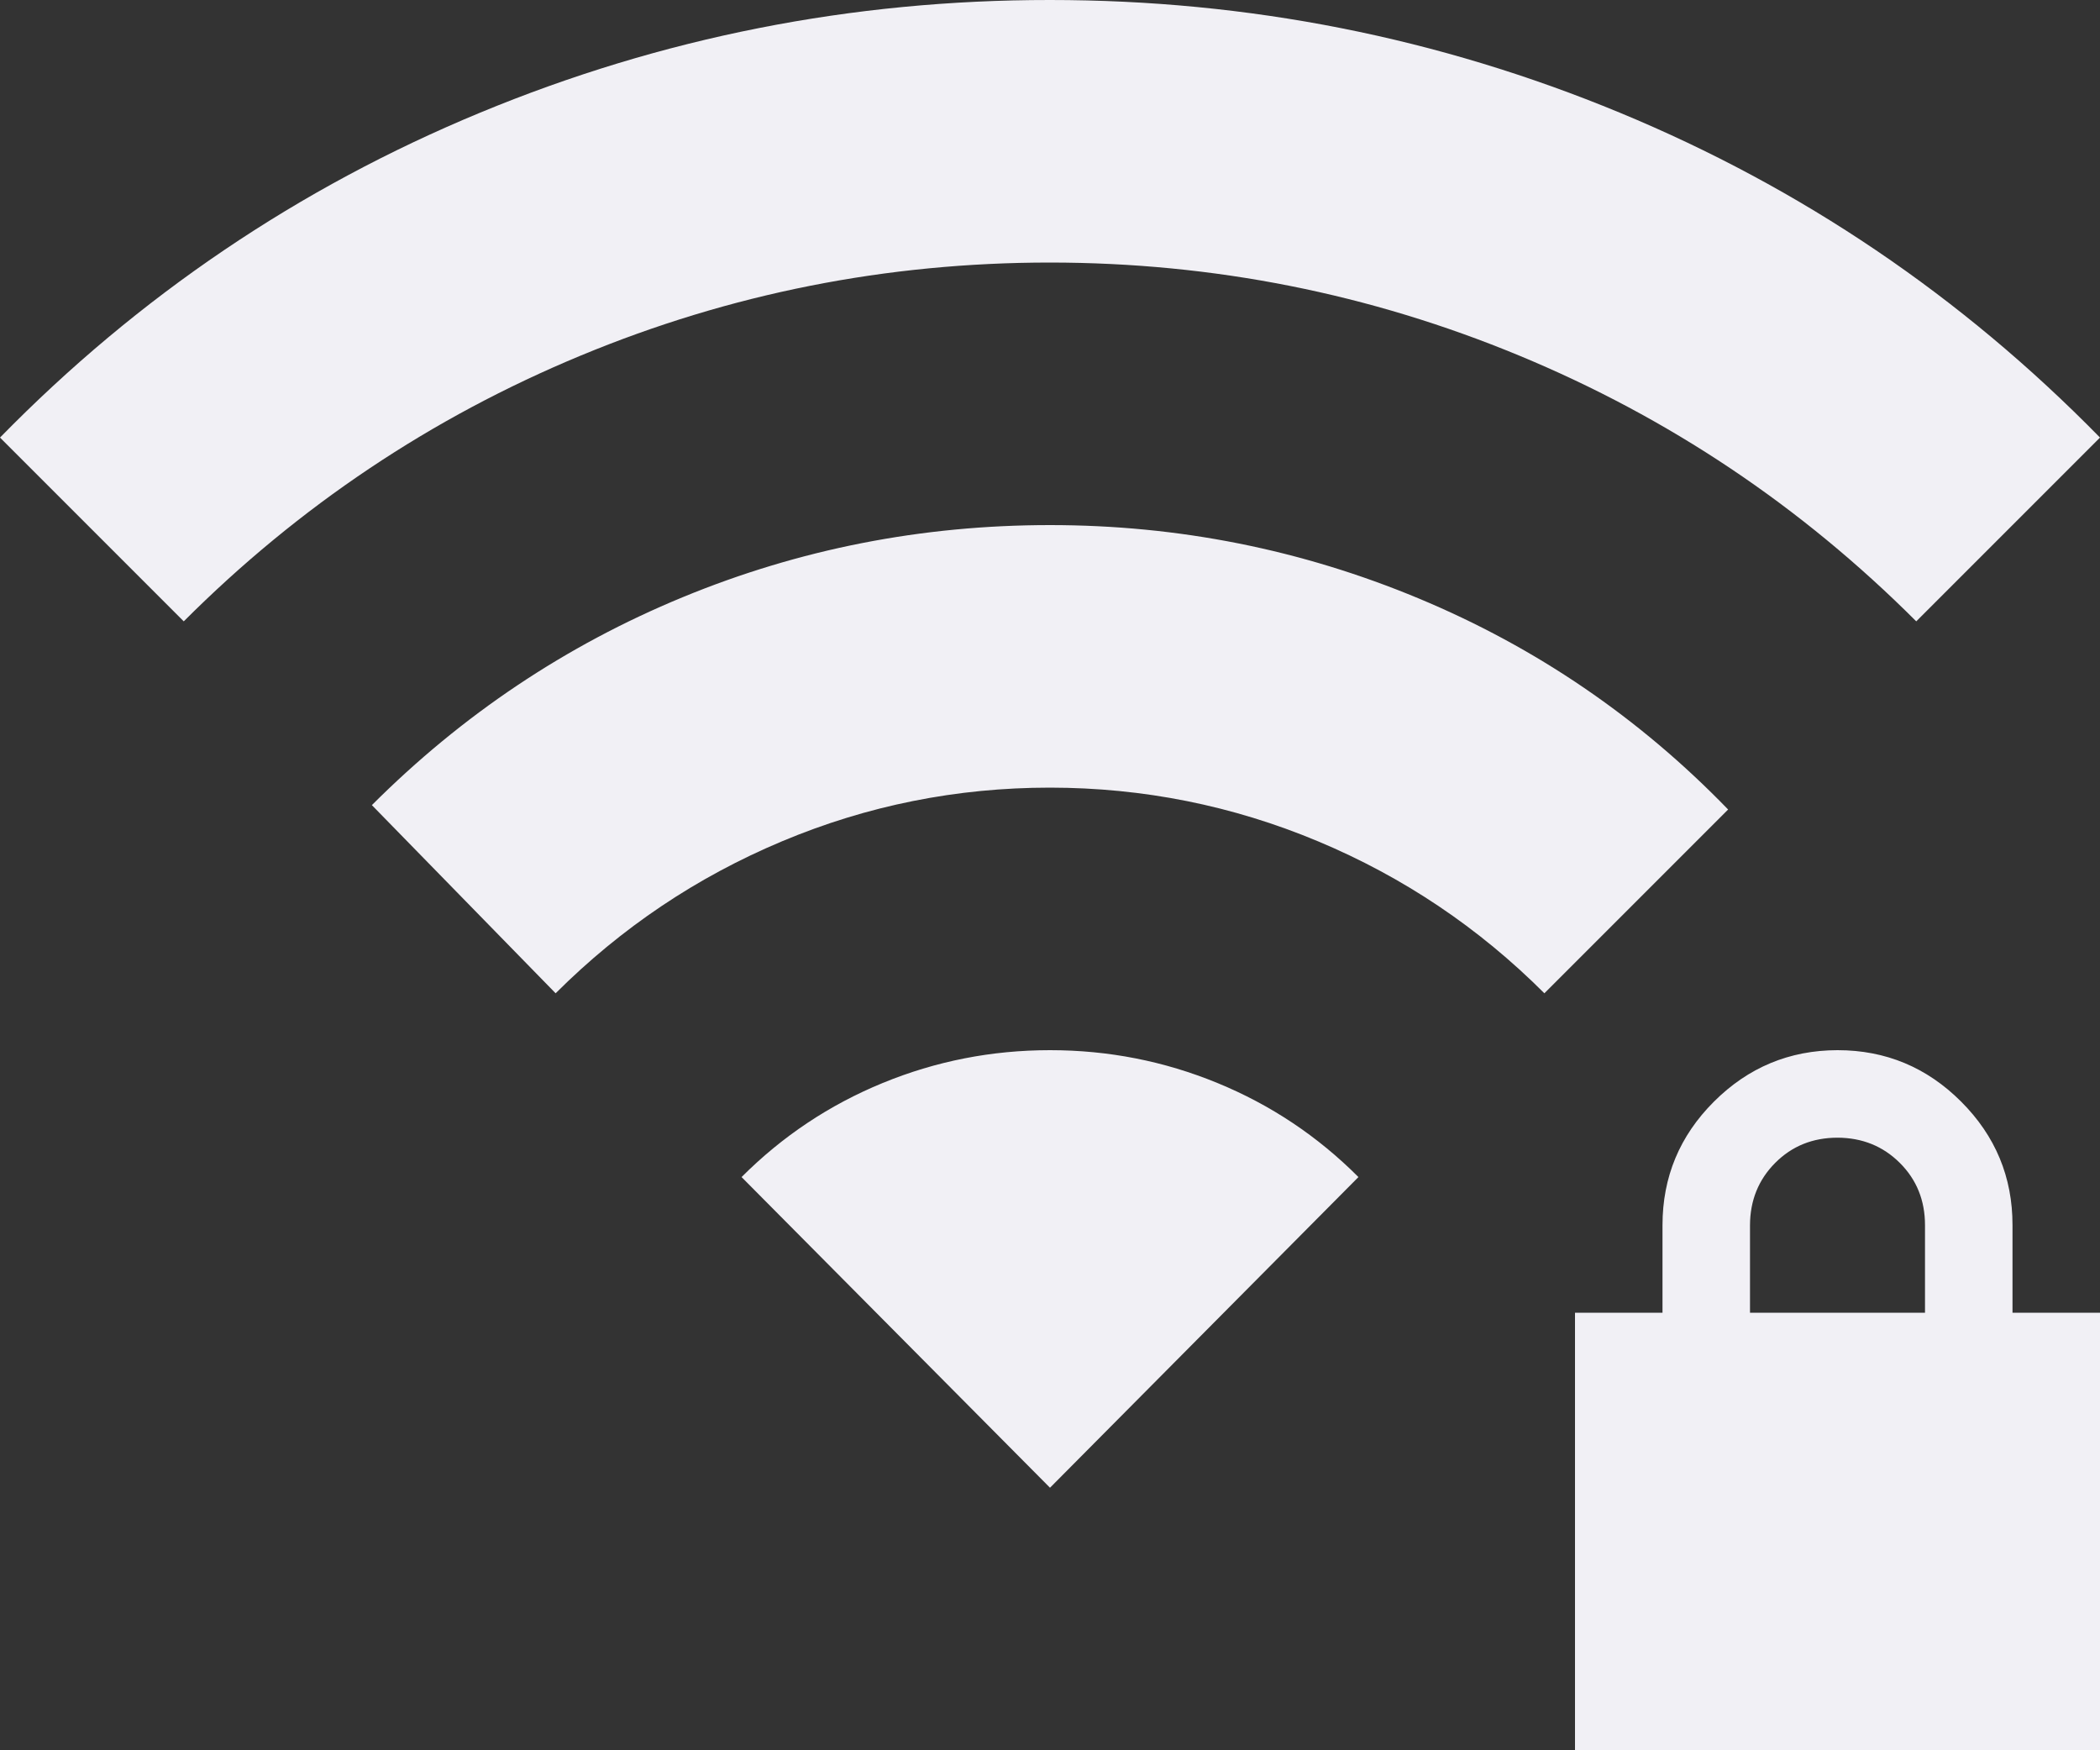 <svg width="24" height="20" viewBox="0 0 24 20" fill="none" xmlns="http://www.w3.org/2000/svg">
<rect x="0" y="0" width="24" height="20" fill="#333333" stroke="none"/>
<path d="M18 20V15H19V14C19 13.45 19.196 12.979 19.588 12.588C19.98 12.197 20.451 12.001 21 12C21.55 12 22.021 12.196 22.413 12.588C22.805 12.98 23.001 13.451 23 14V15H24V20H18ZM20 15H22V14C22 13.717 21.904 13.479 21.712 13.288C21.52 13.097 21.283 13.001 21 13C20.717 13 20.479 13.096 20.288 13.288C20.097 13.48 20.001 13.717 20 14V15ZM6.35 11.35L4.25 9.2C5.283 8.167 6.467 7.375 7.8 6.825C9.133 6.275 10.533 6 12 6C13.467 6 14.871 6.279 16.213 6.838C17.555 7.397 18.734 8.201 19.75 9.25L17.65 11.35C16.9 10.6 16.037 10.021 15.062 9.613C14.087 9.205 13.066 9.001 12 9C10.933 9 9.913 9.204 8.938 9.613C7.963 10.022 7.101 10.601 6.35 11.35ZM2.1 7.1L0 5C1.583 3.383 3.413 2.146 5.488 1.287C7.563 0.428 9.734 -0.001 12 7.75795e-07C14.267 7.75795e-07 16.438 0.429 18.513 1.288C20.588 2.147 22.417 3.384 24 5L21.9 7.1C20.583 5.783 19.071 4.771 17.362 4.063C15.653 3.355 13.866 3.001 12 3C10.133 3 8.346 3.354 6.637 4.063C4.928 4.772 3.416 5.784 2.1 7.1ZM12 17L8.475 13.45C8.942 12.983 9.479 12.625 10.088 12.375C10.697 12.125 11.334 12 12 12C12.667 12 13.304 12.125 13.913 12.375C14.522 12.625 15.059 12.983 15.525 13.45L12 17Z" fill="#F1F0F5"/>
</svg>
